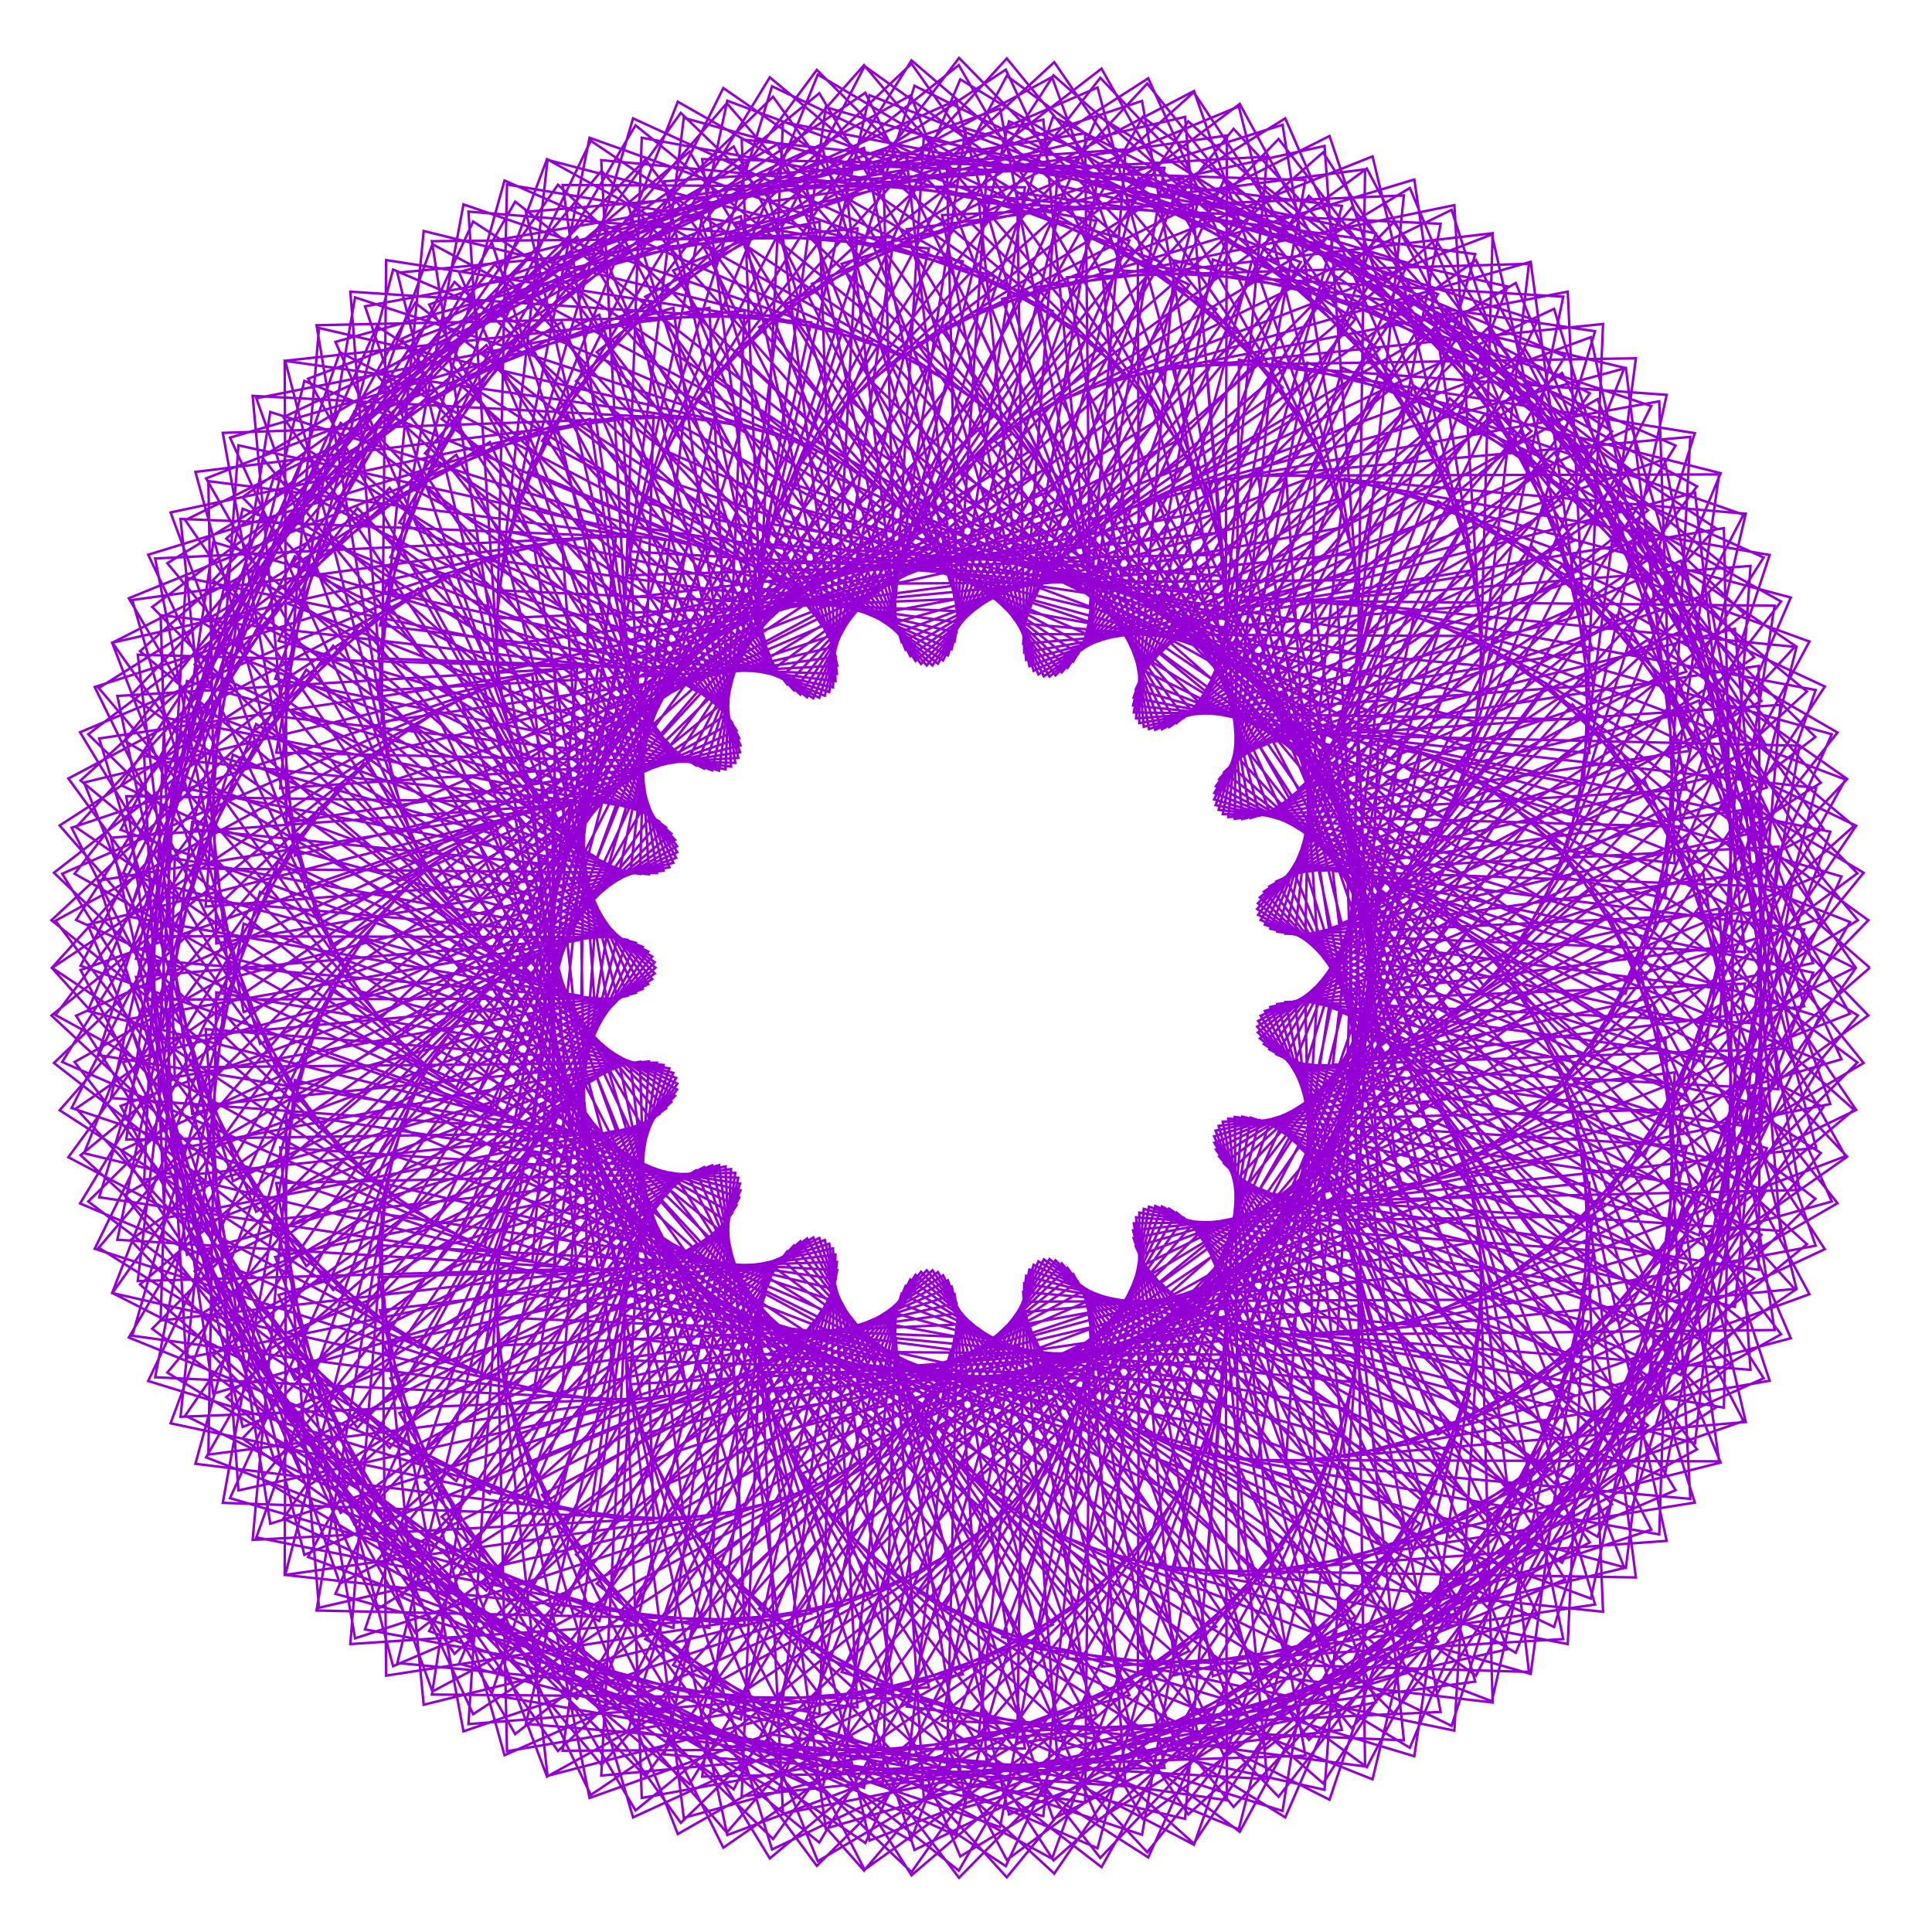 <?xml version="1.0" encoding="utf-8"  standalone="no"?>
<svg 
 width="777" height="777"
 viewBox="0 0 777 777"
 xmlns="http://www.w3.org/2000/svg"
 xmlns:xlink="http://www.w3.org/1999/xlink"
>

<title>Gnuplot</title>
<desc>Produced by GNUPLOT 5.2 patchlevel 7 </desc>

<g id="gnuplot_canvas">

<rect x="0" y="0" width="777" height="777" fill="none"/>
<defs>

	<circle id='gpDot' r='0.5' stroke-width='0.5' stroke='currentColor'/>
	<path id='gpPt0' stroke-width='0.222' stroke='currentColor' d='M-1,0 h2 M0,-1 v2'/>
	<path id='gpPt1' stroke-width='0.222' stroke='currentColor' d='M-1,-1 L1,1 M1,-1 L-1,1'/>
	<path id='gpPt2' stroke-width='0.222' stroke='currentColor' d='M-1,0 L1,0 M0,-1 L0,1 M-1,-1 L1,1 M-1,1 L1,-1'/>
	<rect id='gpPt3' stroke-width='0.222' stroke='currentColor' x='-1' y='-1' width='2' height='2'/>
	<rect id='gpPt4' stroke-width='0.222' stroke='currentColor' fill='currentColor' x='-1' y='-1' width='2' height='2'/>
	<circle id='gpPt5' stroke-width='0.222' stroke='currentColor' cx='0' cy='0' r='1'/>
	<use xlink:href='#gpPt5' id='gpPt6' fill='currentColor' stroke='none'/>
	<path id='gpPt7' stroke-width='0.222' stroke='currentColor' d='M0,-1.33 L-1.33,0.67 L1.33,0.67 z'/>
	<use xlink:href='#gpPt7' id='gpPt8' fill='currentColor' stroke='none'/>
	<use xlink:href='#gpPt7' id='gpPt9' stroke='currentColor' transform='rotate(180)'/>
	<use xlink:href='#gpPt9' id='gpPt10' fill='currentColor' stroke='none'/>
	<use xlink:href='#gpPt3' id='gpPt11' stroke='currentColor' transform='rotate(45)'/>
	<use xlink:href='#gpPt11' id='gpPt12' fill='currentColor' stroke='none'/>
	<path id='gpPt13' stroke-width='0.222' stroke='currentColor' d='M0,1.330 L1.265,0.411 L0.782,-1.067 L-0.782,-1.076 L-1.265,0.411 z'/>
	<use xlink:href='#gpPt13' id='gpPt14' fill='currentColor' stroke='none'/>
	<filter id='textbox' filterUnits='objectBoundingBox' x='0' y='0' height='1' width='1'>
	  <feFlood flood-color='white' flood-opacity='1' result='bgnd'/>
	  <feComposite in='SourceGraphic' in2='bgnd' operator='atop'/>
	</filter>
	<filter id='greybox' filterUnits='objectBoundingBox' x='0' y='0' height='1' width='1'>
	  <feFlood flood-color='lightgrey' flood-opacity='1' result='grey'/>
	  <feComposite in='SourceGraphic' in2='grey' operator='atop'/>
	</filter>
</defs>
<g fill="none" color="white" stroke="currentColor" stroke-width="1.00" stroke-linecap="butt" stroke-linejoin="miter">
</g>
<g fill="none" color="black" stroke="currentColor" stroke-width="1.00" stroke-linecap="butt" stroke-linejoin="miter">
</g>
<g fill="none" color="black" stroke="currentColor" stroke-width="1.00" stroke-linecap="butt" stroke-linejoin="miter">
</g>
	<g id="gnuplot_plot_1" ><title>real(z(t)),imag(z(t))</title>
<g fill="none" color="black" stroke="currentColor" stroke-width="1.00" stroke-linecap="butt" stroke-linejoin="miter">
	<path stroke='rgb(148,   0, 211)'  d='M752.0,389.2 L611.6,267.8 L513.3,424.0 L683.3,496.8 L730.4,316.9 L546.3,296.4 L554.4,480.7 L736.1,444.0
		L673.3,269.0 L510.5,356.5 L622.1,503.4 L751.4,370.1 L600.9,261.4 L516.8,425.7 L692.5,483.2 L723.7,299.9
		L538.5,295.7 L562.9,478.5 L740.6,426.0 L662.8,257.2 L508.3,358.6 L632.4,495.2 L749.5,351.0 L590.1,256.0
		L520.8,427.0 L700.9,468.9 L716.0,283.5 L531.2,295.6 L571.5,475.5 L744.0,407.7 L651.7,246.3 L506.7,360.9
		L642.5,486.1 L746.5,332.1 L579.3,251.5 L525.4,427.9 L708.5,453.8 L707.3,267.8 L524.3,296.0 L580.3,471.8
		L746.2,389.0 L640.1,236.4 L505.9,363.3 L652.1,476.0 L742.2,313.5 L568.7,247.8 L530.4,428.3 L715.2,438.0
		L697.7,252.9 L517.9,297.1 L589.2,467.2 L747.2,370.1 L628.2,227.4 L505.6,365.6 L661.2,465.1 L736.7,295.3
		L558.2,245.1 L536.0,428.2 L720.9,421.6 L687.2,238.8 L512.1,298.5 L598.1,461.7 L747.0,351.2 L615.9,219.5
		L506.0,367.9 L669.8,453.3 L730.2,277.5 L547.9,243.2 L541.9,427.5 L725.6,404.7 L676.0,225.5 L506.8,300.4
		L606.9,455.4 L745.6,332.2 L603.5,212.5 L507.0,370.0 L677.7,440.6 L722.5,260.2 L537.9,242.1 L548.2,426.2
		L729.2,387.3 L664.1,213.2 L502.2,302.6 L615.5,448.2 L742.9,313.3 L590.9,206.5 L508.7,371.9 L685.0,427.2
		L713.7,243.6 L528.3,241.7 L554.8,424.2 L731.7,369.6 L651.6,201.8 L498.3,305.1 L623.9,440.2 L739.0,294.6
		L578.3,201.6 L510.9,373.5 L691.4,413.1 L704.0,227.6 L519.2,242.0 L561.6,421.5 L733.1,351.5 L638.6,191.4
		L494.9,307.8 L632.0,431.3 L733.9,276.1 L565.7,197.6 L513.7,374.7 L697.0,398.3 L693.3,212.4 L510.5,243.0
		L568.6,418.0 L733.3,333.2 L625.1,182.0 L492.3,310.6 L639.8,421.5 L727.7,258.0 L553.2,194.5 L517.0,375.5
		L701.8,382.9 L681.7,198.1 L502.4,244.6 L575.6,413.8 L732.3,314.8 L611.3,173.7 L490.3,313.4 L647.0,411.0
		L720.2,240.3 L540.9,192.4 L520.8,375.8 L705.5,367.0 L669.4,184.6 L494.8,246.6 L582.7,408.8 L730.1,296.4
		L597.2,166.4 L489.0,316.2 L653.7,399.6 L711.7,223.2 L528.8,191.2 L525.0,375.7 L708.3,350.6 L656.3,172.1
		L487.9,249.2 L589.7,403.0 L726.7,278.1 L583.0,160.2 L488.4,318.9 L659.8,387.5 L702.1,206.6 L517.2,190.8
		L529.6,374.9 L710.0,333.8 L642.5,160.5 L481.6,252.1 L596.6,396.3 L722.1,259.8 L568.6,155.1 L488.3,321.5
		L665.1,374.7 L691.4,190.8 L505.9,191.3 L534.5,373.5 L710.6,316.7 L628.2,150.0 L476.0,255.3 L603.2,388.9
		L716.3,241.9 L554.2,151.0 L488.9,323.8 L669.7,361.2 L679.8,175.7 L495.1,192.4 L539.6,371.4 L710.0,299.4
		L613.4,140.5 L471.0,258.8 L609.5,380.6 L709.3,224.2 L539.9,147.9 L490.1,325.7 L673.5,347.2 L667.3,161.4
		L484.8,194.3 L544.9,368.7 L708.4,281.9 L598.2,132.1 L466.8,262.5 L615.5,371.6 L701.2,207.0 L525.8,145.9
		L491.8,327.4 L676.4,332.5 L653.9,148.0 L475.0,196.8 L550.3,365.2 L705.5,264.4 L582.6,124.9 L463.3,266.2
		L621.0,361.8 L692.0,190.3 L511.9,144.8 L494.0,328.6 L678.4,317.5 L639.8,135.6 L465.9,199.9 L555.7,361.0
		L701.5,246.9 L566.9,118.7 L460.4,269.9 L626.0,351.3 L681.6,174.2 L498.3,144.7 L496.6,329.3 L679.4,302.0
		L625.0,124.2 L457.5,203.5 L561.1,356.1 L696.4,229.6 L551.0,113.6 L458.3,273.6 L630.4,340.1 L670.3,158.8
		L485.0,145.4 L499.6,329.4 L679.3,286.2 L609.6,113.8 L449.7,207.5 L566.3,350.4 L690.0,212.4 L535.1,109.7
		L456.8,277.2 L634.1,328.3 L657.9,144.1 L472.3,147.1 L503.0,329.0 L678.2,270.1 L593.6,104.6 L442.6,211.9
		L571.4,343.9 L682.5,195.6 L519.2,106.9 L455.9,280.6 L637.0,315.9 L644.7,130.3 L460.0,149.5 L506.6,328.0
		L676.1,253.9 L577.3,96.4 L436.3,216.6 L576.2,336.7 L673.9,179.2 L503.4,105.1 L455.7,283.7 L639.2,302.9
		L630.5,117.3 L448.3,152.6 L510.5,326.4 L672.8,237.6 L560.5,89.4 L430.7,221.4 L580.6,328.8 L664.1,163.3
		L487.8,104.4 L456.0,286.5 L640.6,289.4 L615.6,105.3 L437.2,156.5 L514.5,324.0 L668.3,221.4 L543.6,83.5
		L425.8,226.4 L584.7,320.2 L653.3,147.9 L472.5,104.8 L456.9,288.9 L641.0,275.6 L600.0,94.3 L426.8,160.9
		L518.5,321.0 L662.8,205.2 L526.4,78.8 L421.7,231.5 L588.2,310.9 L641.5,133.2 L457.6,106.1 L458.2,290.8
		L640.5,261.4 L583.8,84.4 L417.1,165.9 L522.5,317.3 L656.1,189.2 L509.2,75.2 L418.3,236.5 L591.2,301.0
		L628.7,119.3 L443.2,108.3 L460.0,292.3 L639.0,246.9 L567.0,75.6 L408.2,171.4 L526.5,312.9 L648.3,173.5
		L492.0,72.9 L415.7,241.4 L593.5,290.4 L614.9,106.1 L429.2,111.5 L462.1,293.2 L636.5,232.2 L549.7,67.8
		L400.0,177.2 L530.3,307.7 L639.4,158.2 L474.8,71.6 L413.7,246.2 L595.1,279.4 L600.3,93.8 L415.8,115.5
		L464.6,293.5 L632.9,217.5 L532.1,61.3 L392.5,183.4 L533.8,301.9 L629.4,143.3 L457.9,71.5 L412.3,250.8
		L596.0,267.8 L584.9,82.5 L403.0,120.2 L467.3,293.3 L628.3,202.7 L514.2,55.9 L385.9,189.8 L537.1,295.4
		L618.4,129.0 L441.3,72.5 L411.6,255.0 L596.1,255.8 L568.8,72.2 L390.9,125.7 L470.2,292.4 L622.7,187.9
		L496.1,51.8 L380.1,196.3 L539.9,288.2 L606.3,115.2 L425.0,74.5 L411.5,258.9 L595.4,243.4 L552.0,62.9
		L379.6,131.8 L473.2,290.8 L615.9,173.4 L477.9,48.8 L375.0,202.9 L542.4,280.4 L593.3,102.2 L409.1,77.5
		L411.9,262.4 L593.7,230.8 L534.7,54.7 L369.0,138.4 L476.2,288.6 L608.1,159.0 L459.6,47.0 L370.7,209.6
		L544.3,272.0 L579.4,90.0 L393.7,81.5 L412.7,265.4 L591.1,217.9 L516.9,47.6 L359.2,145.6 L479.2,285.7
		L599.2,145.0 L441.5,46.5 L367.2,216.1 L545.6,263.0 L564.6,78.6 L378.9,86.5 L414.0,267.9 L587.5,204.9
		L498.6,41.8 L350.2,153.1 L482.0,282.2 L589.2,131.4 L423.5,47.0 L364.5,222.6 L546.3,253.6 L549.0,68.1
		L364.7,92.2 L415.7,269.8 L583.0,191.8 L480.1,37.1 L342.0,161.0 L484.7,277.9 L578.3,118.3 L405.8,48.8
		L362.4,228.8 L546.2,243.6 L532.7,58.7 L351.3,98.8 L417.6,271.2 L577.5,178.7 L461.4,33.6 L334.7,169.2
		L487.2,273.0 L566.3,105.8 L388.4,51.6 L361.0,234.7 L545.5,233.3 L515.8,50.2 L338.5,106.1 L419.8,272.0
		L570.9,165.8 L442.5,31.3 L328.3,177.5 L489.3,267.5 L553.4,93.9 L371.5,55.6 L360.3,240.3 L543.9,222.7
		L498.2,42.8 L326.6,114.1 L422.1,272.1 L563.3,153.0 L423.7,30.3 L322.7,185.9 L491.0,261.4 L539.7,82.8
		L355.0,60.5 L360.1,245.5 L541.5,211.8 L480.2,36.6 L315.5,122.6 L424.5,271.6 L554.7,140.5 L404.9,30.5
		L318.0,194.3 L492.2,254.7 L525.0,72.4 L339.2,66.5 L360.5,250.2 L538.2,200.7 L461.8,31.5 L305.3,131.6
		L427.0,270.4 L545.1,128.3 L386.2,31.9 L314.0,202.7 L492.9,247.5 L509.6,63.0 L324.0,73.4 L361.3,254.5
		L534.0,189.5 L443.0,27.6 L295.9,141.0 L429.3,268.6 L534.6,116.6 L367.8,34.5 L310.9,210.9 L493.0,239.8
		L493.4,54.5 L309.4,81.1 L362.6,258.2 L528.9,178.2 L424.0,25.0 L287.5,150.8 L431.6,266.1 L523.1,105.4
		L349.7,38.3 L308.6,218.9 L492.5,231.7 L476.6,47.0 L295.7,89.6 L364.2,261.3 L522.8,167.0 L404.9,23.5
		L279.9,160.8 L433.6,262.9 L510.6,94.8 L332.1,43.1 L306.9,226.7 L491.3,223.1 L459.3,40.6 L282.8,98.9
		L366.1,263.9 L515.8,155.9 L385.7,23.3 L273.3,171.0 L435.4,259.2 L497.3,84.9 L314.9,49.1 L306.0,234.1
		L489.3,214.3 L441.4,35.2 L270.7,108.8 L368.2,265.8 L507.8,145.0 L366.6,24.3 L267.6,181.3 L436.8,254.9
		L483.2,75.8 L298.3,56.1 L305.7,241.1 L486.6,205.3 L423.1,31.0 L259.5,119.3 L370.4,267.0 L498.9,134.5
		L347.7,26.6 L262.8,191.6 L437.8,250.0 L468.3,67.5 L282.4,64.0 L306.0,247.7 L483.0,196.0 L404.5,28.0
		L249.3,130.2 L372.7,267.6 L489.1,124.3 L328.9,30.0 L258.9,201.9 L438.3,244.6 L452.7,60.1 L267.2,72.9
		L306.8,253.7 L478.6,186.7 L385.6,26.2 L240.0,141.6 L375.0,267.6 L478.3,114.5 L310.5,34.7 L255.8,211.9
		L438.3,238.7 L436.4,53.6 L252.7,82.7 L308.1,259.2 L473.4,177.3 L366.6,25.6 L231.7,153.3 L377.2,266.9
		L466.7,105.3 L292.5,40.5 L253.6,221.8 L437.7,232.4 L419.6,48.1 L239.2,93.2 L309.8,264.2 L467.2,168.0
		L347.5,26.2 L224.3,165.2 L379.3,265.6 L454.2,96.7 L275.0,47.4 L252.2,231.4 L436.5,225.7 L402.2,43.7
		L226.5,104.4 L311.8,268.5 L460.2,158.9 L328.5,28.1 L218.0,177.3 L381.2,263.6 L440.9,88.8 L258.1,55.4
		L251.5,240.6 L434.6,218.8 L384.4,40.4 L214.7,116.3 L314.1,272.2 L452.3,149.9 L309.6,31.1 L212.6,189.5
		L382.7,261.1 L426.9,81.6 L241.8,64.4 L251.5,249.5 L432.0,211.5 L366.3,38.3 L203.9,128.7 L316.6,275.2
		L443.5,141.2 L290.9,35.4 L208.2,201.7 L383.9,258.0 L412.2,75.3 L226.3,74.4 L252.2,257.8 L428.6,204.2
		L348.0,37.3 L194.1,141.6 L319.3,277.6 L433.9,133.0 L272.6,40.9 L204.7,213.8 L384.7,254.4 L396.8,69.9
		L211.5,85.2 L253.4,265.7 L424.4,196.7 L329.5,37.5 L185.3,154.9 L321.9,279.3 L423.4,125.1 L254.6,47.6
		L202.2,225.7 L385.1,250.3 L380.8,65.4 L197.6,96.9 L255.2,273.0 L419.5,189.1 L310.9,38.9 L177.6,168.5
		L324.6,280.4 L412.1,117.8 L237.1,55.4 L200.6,237.4 L384.8,245.8 L364.4,61.9 L184.6,109.4 L257.4,279.6
		L413.7,181.7 L292.3,41.5 L170.9,182.3 L327.1,280.8 L400.0,111.1 L220.2,64.3 L199.8,248.7 L384.0,240.9
		L347.5,59.5 L172.6,122.5 L260.1,285.7 L407.1,174.3 L273.8,45.4 L165.2,196.2 L329.5,280.6 L387.2,105.1
		L203.9,74.2 L199.8,259.7 L382.6,235.7 L330.3,58.1 L161.5,136.3 L263.0,291.1 L399.7,167.2 L255.6,50.4
		L160.6,210.2 L331.7,279.8 L373.6,99.9 L188.4,85.1 L200.5,270.2 L380.5,230.2 L312.8,57.9 L151.5,150.5
		L266.2,295.8 L391.4,160.4 L237.6,56.6 L157.0,224.1 L333.5,278.3 L359.5,95.4 L173.7,97.0 L202.0,280.3
		L377.8,224.5 L295.1,58.9 L142.6,165.3 L269.6,299.8 L382.4,153.9 L220.0,64.0 L154.4,237.9 L335.0,276.4
		L344.8,91.9 L159.8,109.7 L204.1,289.8 L374.3,218.8 L277.3,61.0 L134.8,180.3 L273.0,303.2 L372.6,147.8
		L202.9,72.6 L152.8,251.5 L336.0,273.9 L329.6,89.2 L146.8,123.2 L206.7,298.7 L370.0,212.9 L259.6,64.2
		L128.0,195.6 L276.5,305.8 L362.0,142.3 L186.4,82.2 L152.2,264.8 L336.6,271.0 L313.9,87.6 L134.9,137.5
		L209.9,306.9 L365.0,207.2 L241.9,68.7 L122.4,211.1 L279.9,307.8 L350.7,137.4 L170.4,92.9 L152.4,277.7
		L336.7,267.7 L297.9,87.0 L123.9,152.3 L213.5,314.5 L359.2,201.5 L224.4,74.3 L117.8,226.7 L283.2,309.1
		L338.8,133.1 L155.3,104.6 L153.5,290.3 L336.1,264.1 L281.6,87.4 L114.0,167.8 L217.5,321.4 L352.7,196.0
		L207.2,81.1 L114.4,242.2 L286.4,309.8 L326.2,129.6 L140.9,117.3 L155.4,302.3 L335.0,260.2 L265.2,88.9
		L105.2,183.7 L221.8,327.6 L345.4,190.8 L190.3,89.1 L112.0,257.7 L289.2,309.9 L313.0,126.8 L127.3,130.8
		L158.0,313.9 L333.2,256.0 L248.6,91.5 L97.5,200.0 L226.2,333.1 L337.3,185.9 L173.9,98.2 L110.7,273.0
		L291.8,309.4 L299.4,124.9 L114.7,145.1 L161.3,324.8 L330.7,251.8 L232.0,95.3 L91.0,216.6 L230.9,337.8
		L328.6,181.4 L158.1,108.4 L110.4,288.0 L294.0,308.3 L285.3,123.8 L103.1,160.2 L165.3,335.0 L327.6,247.4
		L215.4,100.2 L85.6,233.4 L235.6,341.8 L319.1,177.4 L142.8,119.6 L111.1,302.7 L295.7,306.8 L270.8,123.8
		L92.5,176.0 L169.7,344.6 L323.7,243.1 L199.0,106.3 L81.3,250.3 L240.2,345.1 L309.0,174.0 L128.3,131.9
		L112.7,317.0 L296.9,304.8 L256.0,124.7 L82.9,192.4 L174.7,353.5 L319.1,238.8 L182.8,113.4 L78.3,267.2
		L244.8,347.7 L298.2,171.1 L114.5,145.1 L115.2,330.9 L297.6,302.5 L241.0,126.6 L74.5,209.2 L180.1,361.7
		L313.8,234.7 L167.0,121.8 L76.3,284.1 L249.3,349.6 L286.9,169.0 L101.6,159.2 L118.6,344.1 L297.8,299.8
		L225.9,129.6 L67.3,226.5 L185.7,369.0 L307.8,230.8 L151.6,131.2 L75.5,300.8 L253.5,350.9 L275.1,167.6
		L89.6,174.1 L122.7,356.8 L297.3,296.9 L210.7,133.6 L61.2,244.1 L191.7,375.7 L301.0,227.1 L136.7,141.6
		L75.7,317.3 L257.4,351.5 L262.8,167.1 L78.6,189.8 L127.6,368.9 L296.2,293.8 L195.6,138.8 L56.3,261.9
		L197.8,381.5 L293.6,223.9 L122.4,153.2 L77.1,333.5 L261.0,351.6 L250.2,167.3 L68.6,206.1 L133.1,380.2
		L294.4,290.6 L180.5,145.0 L52.5,279.8 L204.0,386.5 L285.6,221.1 L108.7,165.7 L79.4,349.3 L264.2,351.1
		L237.2,168.5 L59.6,223.1 L139.2,390.8 L292.0,287.4 L165.7,152.3 L50.0,297.9 L210.2,390.8 L276.9,218.9
		L95.9,179.1 L82.7,364.6 L266.9,350.2 L223.9,170.6 L51.8,240.6 L145.8,400.7 L288.8,284.2 L151.1,160.7
		L48.7,315.8 L216.4,394.3 L267.7,217.2 L83.8,193.5 L87.0,379.4 L269.2,348.8 L210.5,173.7 L45.2,258.5
		L152.8,409.7 L285.0,281.1 L137.0,170.1 L48.5,333.7 L222.4,397.1 L257.9,216.1 L72.6,208.7 L92.1,393.5
		L270.8,347.0 L197.0,177.8 L39.7,276.7 L160.1,417.9 L280.5,278.2 L123.3,180.6 L49.5,351.3 L228.2,399.2
		L247.7,215.8 L62.4,224.6 L98.0,407.0 L271.9,345.0 L183.5,182.9 L35.5,295.3 L167.8,425.3 L275.4,275.5
		L110.1,192.1 L51.5,368.6 L233.8,400.6 L237.0,216.2 L53.2,241.3 L104.6,419.8 L272.4,342.7 L170.0,189.0
		L32.4,313.9 L175.6,431.8 L269.6,273.1 L97.6,204.6 L54.7,385.6 L239.0,401.4 L226.0,217.4 L45.1,258.5
		L111.9,431.9 L272.3,340.3 L156.7,196.2 L30.6,332.7 L183.5,437.5 L263.2,271.2 L85.8,218.0 L58.9,402.0
		L243.9,401.6 L214.7,219.4 L38.1,276.3 L119.8,443.1 L271.5,337.8 L143.7,204.3 L30.0,351.4 L191.5,442.4
		L256.2,269.7 L74.8,232.3 L64.2,418.0 L248.3,401.3 L203.2,222.4 L32.2,294.5 L128.3,453.5 L270.0,335.3
		L130.9,213.5 L30.6,370.0 L199.4,446.5 L248.7,268.7 L64.6,247.4 L70.3,433.3 L252.3,400.5 L191.6,226.2
		L27.5,313.1 L137.1,463.0 L267.9,332.8 L118.6,223.7 L32.4,388.4 L207.2,449.7 L240.6,268.4 L55.4,263.3
		L77.3,447.9 L255.7,399.3 L179.9,231.0 L24.0,332.0 L146.3,471.6 L265.1,330.4 L106.8,234.9 L35.3,406.6
		L214.8,452.2 L232.1,268.6 L47.2,279.9 L85.2,461.8 L258.5,397.7 L168.2,236.7 L21.7,351.0 L155.8,479.4
		L261.7,328.3 L95.6,247.0 L39.4,424.3 L222.2,454.0 L223.3,269.6 L39.9,297.0 L93.7,475.0 L260.7,395.8
		L156.6,243.4 L20.7,370.1 L165.5,486.2 L257.7,326.4 L85.0,260.1 L44.6,441.6 L229.2,455.1 L214.1,271.3
		L33.8,314.7 L103.0,487.3 L262.3,393.8 L145.1,251.1 L20.9,389.2 L175.3,492.1 L253.1,324.9 L75.2,273.9
		L50.8,458.3 L235.9,455.6 L204.6,273.8 L28.8,332.9 L112.8,498.7 L263.3,391.5 L134.0,259.7 L22.3,408.2
		L185.1,497.2 L247.8,323.7 L66.2,288.6 L58.0,474.4 L242.1,455.4 L194.9,277.1 L25.0,351.4 L123.2,509.2
		L263.6,389.2 L123.2,269.3 L25.0,427.1 L194.9,501.4 L242.1,323.1 L58.0,304.1 L66.2,489.9 L247.8,454.8
		L185.1,281.3 L22.3,370.3 L134.0,518.8 L263.3,387.0 L112.8,279.8 L28.8,445.6 L204.6,504.7 L235.9,322.9
		L50.8,320.2 L75.2,504.6 L253.1,453.6 L175.3,286.4 L20.9,389.3 L145.1,527.4 L262.3,384.7 L103.0,291.2
		L33.8,463.8 L214.1,507.2 L229.2,323.4 L44.6,336.9 L85.0,518.4 L257.7,452.1 L165.5,292.3 L20.7,408.4
		L156.6,535.1 L260.7,382.7 L93.7,303.5 L39.9,481.5 L223.3,508.9 L222.2,324.5 L39.4,354.2 L95.6,531.5
		L261.7,450.2 L155.8,299.1 L21.7,427.5 L168.2,541.8 L258.5,380.8 L85.2,316.7 L47.2,498.6 L232.1,509.9
		L214.8,326.3 L35.3,371.9 L106.8,543.6 L265.1,448.1 L146.3,306.9 L24.0,446.5 L179.9,547.5 L255.7,379.2
		L77.3,330.6 L55.4,515.2 L240.6,510.1 L207.2,328.8 L32.4,390.1 L118.6,554.8 L267.9,445.7 L137.1,315.5
		L27.5,465.4 L191.6,552.3 L252.3,378.0 L70.3,345.2 L64.6,531.1 L248.7,509.8 L199.4,332.0 L30.6,408.5
		L130.9,565.0 L270.0,443.2 L128.3,325.0 L32.2,484.0 L203.2,556.1 L248.3,377.2 L64.2,360.5 L74.8,546.2
		L256.2,508.8 L191.5,336.1 L30.0,427.1 L143.7,574.2 L271.5,440.7 L119.8,335.4 L38.1,502.2 L214.7,559.1
		L243.9,376.9 L58.9,376.5 L85.8,560.5 L263.2,507.3 L183.5,341.0 L30.6,445.8 L156.7,582.3 L272.3,438.2
		L111.9,346.6 L45.1,520.0 L226.0,561.1 L239.0,377.1 L54.7,392.9 L97.6,573.9 L269.6,505.4 L175.6,346.7
		L32.4,464.6 L170.0,589.5 L272.4,435.8 L104.6,358.7 L53.2,537.2 L237.0,562.3 L233.8,377.9 L51.5,409.9
		L110.1,586.4 L275.4,503.0 L167.8,353.2 L35.5,483.2 L183.5,595.6 L271.9,433.5 L98.0,371.5 L62.4,553.9
		L247.7,562.7 L228.2,379.3 L49.5,427.2 L123.3,597.9 L280.5,500.3 L160.1,360.6 L39.7,501.8 L197.0,600.7
		L270.8,431.5 L92.1,385.0 L72.6,569.8 L257.9,562.4 L222.4,381.4 L48.5,444.8 L137.0,608.4 L285.0,497.4
		L152.8,368.8 L45.2,520.0 L210.5,604.8 L269.2,429.7 L87.0,399.1 L83.8,585.0 L267.7,561.3 L216.4,384.2
		L48.7,462.7 L151.1,617.8 L288.8,494.3 L145.8,377.8 L51.8,537.9 L223.9,607.9 L266.9,428.3 L82.7,413.9
		L95.9,599.4 L276.9,559.6 L210.2,387.7 L50.0,480.6 L165.7,626.2 L292.0,491.1 L139.2,387.7 L59.6,555.4
		L237.2,610.0 L264.2,427.4 L79.4,429.2 L108.7,612.8 L285.6,557.4 L204.0,392.0 L52.5,498.7 L180.5,633.5
		L294.4,487.9 L133.1,398.3 L68.6,572.4 L250.2,611.2 L261.0,426.9 L77.1,445.0 L122.4,625.3 L293.6,554.6
		L197.8,397.0 L56.3,516.6 L195.6,639.7 L296.2,484.7 L127.6,409.6 L78.6,588.7 L262.8,611.4 L257.4,427.0
		L75.7,461.2 L136.7,636.9 L301.0,551.4 L191.7,402.8 L61.2,534.4 L210.7,644.9 L297.3,481.6 L122.7,421.7
		L89.6,604.4 L275.1,610.9 L253.5,427.6 L75.5,477.7 L151.6,647.3 L307.8,547.7 L185.7,409.5 L67.3,552.0
		L225.9,648.9 L297.8,478.7 L118.6,434.4 L101.6,619.3 L286.9,609.5 L249.3,428.9 L76.3,494.4 L167.0,656.7
		L313.8,543.8 L180.1,416.8 L74.5,569.3 L241.0,651.9 L297.6,476.0 L115.2,447.6 L114.5,633.4 L298.2,607.4
		L244.8,430.8 L78.3,511.3 L182.8,665.1 L319.1,539.7 L174.7,425.0 L82.9,586.1 L256.0,653.8 L296.9,473.7
		L112.7,461.5 L128.3,646.6 L309.0,604.5 L240.2,433.4 L81.3,528.2 L199.0,672.2 L323.7,535.4 L169.7,433.9
		L92.5,602.5 L270.8,654.7 L295.7,471.7 L111.1,475.8 L142.8,658.9 L319.1,601.1 L235.6,436.7 L85.6,545.1
		L215.4,678.3 L327.6,531.1 L165.3,443.5 L103.1,618.3 L285.3,654.7 L294.0,470.2 L110.4,490.5 L158.1,670.1
		L328.6,597.1 L230.9,440.7 L91.0,561.9 L232.0,683.2 L330.7,526.7 L161.3,453.7 L114.7,633.4 L299.4,653.6
		L291.8,469.1 L110.7,505.5 L173.9,680.3 L337.3,592.6 L226.2,445.4 L97.5,578.5 L248.6,687.0 L333.2,522.5
		L158.0,464.6 L127.3,647.7 L313.0,651.7 L289.2,468.6 L112.0,520.8 L190.3,689.4 L345.4,587.7 L221.8,450.9
		L105.2,594.8 L265.2,689.6 L335.0,518.3 L155.4,476.2 L140.9,661.2 L326.2,648.9 L286.4,468.7 L114.4,536.3
		L207.2,697.4 L352.7,582.5 L217.5,457.1 L114.0,610.7 L281.6,691.1 L336.1,514.4 L153.5,488.2 L155.3,673.9
		L338.8,645.4 L283.2,469.4 L117.8,551.8 L224.4,704.2 L359.2,577.0 L213.5,464.0 L123.9,626.2 L297.9,691.5
		L336.7,510.8 L152.4,500.8 L170.4,685.6 L350.7,641.1 L279.9,470.7 L122.4,567.4 L241.9,709.8 L365.0,571.3
		L209.9,471.6 L134.9,641.0 L313.9,690.9 L336.6,507.5 L152.2,513.7 L186.4,696.3 L362.0,636.2 L276.5,472.7
		L128.0,582.9 L259.6,714.3 L370.0,565.6 L206.7,479.8 L146.8,655.3 L329.6,689.3 L336.0,504.6 L152.8,527.0
		L202.9,705.9 L372.6,630.7 L273.0,475.3 L134.8,598.2 L277.3,717.5 L374.3,559.7 L204.1,488.7 L159.8,668.8
		L344.8,686.6 L335.0,502.1 L154.4,540.6 L220.0,714.5 L382.4,624.6 L269.6,478.7 L142.6,613.2 L295.1,719.6
		L377.8,554.0 L202.0,498.2 L173.7,681.5 L359.5,683.1 L333.5,500.2 L157.0,554.4 L237.6,721.9 L391.4,618.1
		L266.2,482.7 L151.5,628.0 L312.8,720.6 L380.5,548.3 L200.5,508.3 L188.4,693.4 L373.6,678.6 L331.7,498.7
		L160.6,568.3 L255.6,728.1 L399.7,611.3 L263.0,487.4 L161.5,642.2 L330.3,720.4 L382.6,542.8 L199.8,518.8
		L203.9,704.3 L387.2,673.4 L329.5,497.9 L165.2,582.3 L273.8,733.1 L407.1,604.2 L260.1,492.8 L172.6,656.0
		L347.5,719.0 L384.0,537.6 L199.8,529.8 L220.2,714.2 L400.0,667.4 L327.1,497.7 L170.9,596.2 L292.3,737.0
		L413.7,596.8 L257.4,498.9 L184.6,669.1 L364.4,716.6 L384.8,532.7 L200.6,541.1 L237.1,723.1 L412.1,660.7
		L324.6,498.1 L177.6,610.0 L310.9,739.6 L419.5,589.4 L255.2,505.5 L197.6,681.6 L380.8,713.1 L385.1,528.2
		L202.2,552.8 L254.6,730.9 L423.4,653.4 L321.9,499.2 L185.3,623.6 L329.5,741.0 L424.4,581.8 L253.4,512.8
		L211.5,693.3 L396.8,708.6 L384.7,524.1 L204.7,564.7 L272.6,737.6 L433.9,645.5 L319.3,500.9 L194.1,636.9
		L348.0,741.2 L428.6,574.3 L252.2,520.7 L226.3,704.1 L412.2,703.2 L383.9,520.5 L208.2,576.8 L290.9,743.1
		L443.5,637.3 L316.6,503.3 L203.9,649.8 L366.3,740.2 L432.0,567.0 L251.5,529.0 L241.8,714.1 L426.9,696.9
		L382.7,517.4 L212.6,589.0 L309.6,747.4 L452.3,628.6 L314.1,506.3 L214.7,662.2 L384.4,738.1 L434.6,559.7
		L251.5,537.9 L258.1,723.1 L440.9,689.7 L381.2,514.9 L218.0,601.2 L328.5,750.4 L460.2,619.6 L311.8,510.0
		L226.5,674.1 L402.2,734.8 L436.5,552.8 L252.2,547.1 L275.0,731.1 L454.2,681.8 L379.3,512.9 L224.3,613.3
		L347.5,752.3 L467.2,610.5 L309.8,514.3 L239.2,685.3 L419.6,730.4 L437.7,546.1 L253.6,556.7 L292.5,738.0
		L466.7,673.2 L377.2,511.6 L231.7,625.2 L366.6,752.9 L473.4,601.2 L308.1,519.3 L252.7,695.8 L436.4,724.9
		L438.3,539.8 L255.8,566.6 L310.5,743.8 L478.3,664.0 L375.0,510.9 L240.0,636.9 L385.6,752.3 L478.6,591.8
		L306.8,524.8 L267.2,705.6 L452.7,718.4 L438.3,533.9 L258.9,576.6 L328.9,748.5 L489.1,654.2 L372.7,510.9
		L249.3,648.3 L404.5,750.5 L483.0,582.5 L306.0,530.8 L282.4,714.5 L468.3,711.0 L437.8,528.5 L262.8,586.9
		L347.7,751.9 L498.9,644.0 L370.4,511.5 L259.5,659.2 L423.1,747.5 L486.6,573.2 L305.7,537.4 L298.3,722.4
		L483.2,702.7 L436.8,523.6 L267.6,597.2 L366.6,754.2 L507.8,633.5 L368.2,512.7 L270.7,669.7 L441.4,743.3
		L489.3,564.2 L306.0,544.4 L314.9,729.4 L497.3,693.6 L435.4,519.3 L273.3,607.5 L385.7,755.2 L515.8,622.6
		L366.1,514.6 L282.8,679.6 L459.3,737.9 L491.3,555.4 L306.9,551.8 L332.1,735.4 L510.6,683.7 L433.6,515.6
		L279.9,617.7 L404.9,755.0 L522.8,611.5 L364.2,517.2 L295.7,688.9 L476.6,731.5 L492.5,546.8 L308.6,559.6
		L349.7,740.2 L523.1,673.1 L431.6,512.4 L287.5,627.7 L424.0,753.5 L528.9,600.3 L362.6,520.3 L309.4,697.4
		L493.4,724.0 L493.0,538.7 L310.9,567.6 L367.8,744.0 L534.6,661.9 L429.3,509.9 L295.9,637.5 L443.0,750.9
		L534.0,589.0 L361.3,524.0 L324.0,705.1 L509.6,715.5 L492.9,531.0 L314.0,575.8 L386.2,746.6 L545.1,650.2
		L427.0,508.1 L305.3,646.9 L461.8,747.0 L538.2,577.8 L360.5,528.3 L339.2,712.0 L525.0,706.1 L492.2,523.8
		L318.0,584.2 L404.9,748.0 L554.7,638.0 L424.5,506.9 L315.5,655.9 L480.2,741.9 L541.5,566.7 L360.1,533.0
		L355.0,718.0 L539.7,695.7 L491.0,517.1 L322.7,592.6 L423.7,748.2 L563.3,625.5 L422.1,506.4 L326.6,664.4
		L498.2,735.7 L543.9,555.8 L360.3,538.2 L371.5,722.9 L553.4,684.6 L489.3,511.0 L328.3,601.0 L442.5,747.2
		L570.9,612.7 L419.8,506.5 L338.5,672.4 L515.8,728.3 L545.5,545.2 L361.0,543.8 L388.4,726.9 L566.3,672.7
		L487.2,505.5 L334.7,609.3 L461.4,744.9 L577.5,599.8 L417.6,507.3 L351.3,679.7 L532.7,719.8 L546.2,534.9
		L362.4,549.7 L405.8,729.7 L578.3,660.2 L484.7,500.6 L342.0,617.5 L480.1,741.4 L583.0,586.7 L415.7,508.7
		L364.7,686.3 L549.0,710.4 L546.3,524.9 L364.5,555.9 L423.5,731.5 L589.2,647.1 L482.0,496.3 L350.2,625.4
		L498.6,736.7 L587.5,573.6 L414.0,510.6 L378.9,692.0 L564.6,699.9 L545.6,515.5 L367.2,562.4 L441.5,732.0
		L599.2,633.5 L479.2,492.8 L359.2,632.9 L516.9,730.9 L591.1,560.6 L412.7,513.1 L393.7,697.0 L579.4,688.5
		L544.3,506.5 L370.7,568.9 L459.6,731.5 L608.1,619.5 L476.2,489.9 L369.0,640.1 L534.7,723.8 L593.7,547.7
		L411.9,516.1 L409.1,701.0 L593.3,676.3 L542.4,498.1 L375.0,575.6 L477.9,729.7 L615.9,605.1 L473.2,487.7
		L379.6,646.7 L552.0,715.6 L595.4,535.1 L411.5,519.6 L425.0,704.0 L606.3,663.3 L539.9,490.3 L380.1,582.2
		L496.1,726.7 L622.7,590.6 L470.2,486.1 L390.9,652.8 L568.8,706.3 L596.1,522.7 L411.6,523.5 L441.3,706.0
		L618.4,649.5 L537.1,483.1 L385.9,588.7 L514.2,722.6 L628.3,575.8 L467.3,485.2 L403.0,658.3 L584.9,696.0
		L596.0,510.7 L412.3,527.7 L457.9,707.0 L629.4,635.2 L533.8,476.6 L392.5,595.1 L532.1,717.2 L632.9,561.0
		L464.6,485.0 L415.8,663.0 L600.3,684.7 L595.1,499.1 L413.7,532.3 L474.8,706.9 L639.4,620.3 L530.3,470.8
		L400.0,601.3 L549.7,710.7 L636.5,546.3 L462.1,485.3 L429.2,667.0 L614.9,672.4 L593.5,488.1 L415.7,537.1
		L492.0,705.6 L648.3,605.0 L526.5,465.6 L408.2,607.1 L567.0,702.9 L639.0,531.6 L460.0,486.2 L443.2,670.2
		L628.7,659.2 L591.2,477.5 L418.3,542.0 L509.2,703.3 L656.1,589.3 L522.5,461.2 L417.1,612.6 L583.8,694.1
		L640.5,517.1 L458.2,487.7 L457.6,672.4 L641.5,645.3 L588.2,467.6 L421.7,547.0 L526.4,699.7 L662.8,573.3
		L518.5,457.5 L426.8,617.6 L600.0,684.2 L641.0,502.9 L456.9,489.6 L472.5,673.7 L653.3,630.6 L584.7,458.3
		L425.8,552.1 L543.6,695.0 L668.3,557.1 L514.5,454.5 L437.2,622.0 L615.6,673.2 L640.6,489.1 L456.0,492.0
		L487.8,674.1 L664.1,615.2 L580.6,449.7 L430.7,557.1 L560.5,689.1 L672.8,540.9 L510.5,452.1 L448.3,625.9
		L630.5,661.2 L639.2,475.6 L455.7,494.8 L503.4,673.4 L673.9,599.3 L576.2,441.8 L436.3,561.9 L577.3,682.1
		L676.1,524.6 L506.6,450.5 L460.0,629.0 L644.7,648.2 L637.0,462.6 L455.9,497.9 L519.2,671.6 L682.5,582.9
		L571.4,434.6 L442.6,566.6 L593.6,673.9 L678.2,508.4 L503.0,449.5 L472.3,631.4 L657.9,634.4 L634.1,450.2
		L456.8,501.3 L535.1,668.8 L690.0,566.1 L566.3,428.1 L449.7,571.0 L609.6,664.7 L679.3,492.3 L499.6,449.1
		L485.0,633.1 L670.3,619.7 L630.4,438.4 L458.3,504.9 L551.0,664.9 L696.4,548.9 L561.1,422.4 L457.5,575.0
		L625.0,654.3 L679.4,476.5 L496.6,449.2 L498.3,633.8 L681.6,604.3 L626.0,427.2 L460.4,508.6 L566.9,659.8
		L701.5,531.6 L555.7,417.5 L465.9,578.6 L639.8,642.9 L678.4,461.0 L494.0,449.9 L511.9,633.7 L692.0,588.2
		L621.0,416.7 L463.3,512.3 L582.6,653.6 L705.5,514.1 L550.3,413.3 L475.0,581.7 L653.9,630.5 L676.4,446.0
		L491.8,451.1 L525.8,632.6 L701.2,571.5 L615.5,406.9 L466.8,516.0 L598.2,646.4 L708.4,496.6 L544.9,409.8
		L484.8,584.2 L667.3,617.1 L673.5,431.3 L490.1,452.8 L539.9,630.6 L709.3,554.3 L609.5,397.9 L471.0,519.7
		L613.4,638.0 L710.0,479.1 L539.6,407.1 L495.1,586.1 L679.8,602.8 L669.7,417.3 L488.9,454.7 L554.2,627.5
		L716.3,536.6 L603.2,389.6 L476.0,523.2 L628.2,628.5 L710.6,461.8 L534.5,405.0 L505.9,587.2 L691.4,587.7
		L665.1,403.8 L488.3,457.0 L568.6,623.4 L722.1,518.7 L596.6,382.2 L481.6,526.4 L642.5,618.0 L710.0,444.7
		L529.6,403.6 L517.2,587.7 L702.1,571.9 L659.8,391.0 L488.4,459.6 L583.0,618.3 L726.7,500.4 L589.7,375.5
		L487.9,529.3 L656.3,606.4 L708.3,427.9 L525.0,402.8 L528.8,587.3 L711.7,555.3 L653.7,378.9 L489.0,462.3
		L597.2,612.1 L730.1,482.1 L582.7,369.7 L494.8,531.9 L669.4,593.9 L705.5,411.5 L520.8,402.7 L540.9,586.1
		L720.2,538.2 L647.0,367.5 L490.3,465.1 L611.3,604.8 L732.3,463.7 L575.6,364.7 L502.4,533.9 L681.7,580.4
		L701.8,395.6 L517.0,403.0 L553.2,584.0 L727.7,520.5 L639.8,357.0 L492.3,467.9 L625.1,596.5 L733.3,445.3
		L568.6,360.5 L510.5,535.5 L693.3,566.1 L697.0,380.2 L513.7,403.8 L565.7,580.9 L733.9,502.4 L632.0,347.2
		L494.9,470.7 L638.6,587.1 L733.1,427.0 L561.6,357.0 L519.2,536.5 L704.0,550.9 L691.4,365.4 L510.9,405.0
		L578.3,576.9 L739.0,483.9 L623.9,338.3 L498.3,473.4 L651.6,576.7 L731.7,408.9 L554.8,354.3 L528.3,536.8
		L713.7,534.9 L685.0,351.3 L508.7,406.6 L590.9,572.0 L742.9,465.2 L615.5,330.3 L502.2,475.9 L664.1,565.3
		L729.2,391.2 L548.2,352.3 L537.9,536.4 L722.5,518.3 L677.7,337.9 L507.0,408.5 L603.5,566.0 L745.6,446.3
		L606.9,323.1 L506.8,478.1 L676.0,553.0 L725.6,373.8 L541.9,351.0 L547.9,535.3 L730.2,501.0 L669.8,325.2
		L506.0,410.6 L615.9,559.0 L747.0,427.3 L598.1,316.8 L512.1,480.0 L687.2,539.7 L720.9,356.9 L536.0,350.3
		L558.2,533.4 L736.7,483.2 L661.2,313.4 L505.6,412.9 L628.2,551.1 L747.2,408.4 L589.2,311.3 L517.9,481.4
		L697.7,525.6 L715.2,340.5 L530.4,350.2 L568.7,530.7 L742.2,465.0 L652.1,302.5 L505.9,415.2 L640.1,542.1
		L746.2,389.5 L580.3,306.7 L524.3,482.5 L707.3,510.7 L708.5,324.7 L525.4,350.6 L579.3,527.0 L746.5,446.4
		L642.5,292.4 L506.7,417.6 L651.7,532.2 L744.0,370.8 L571.5,303.0 L531.2,482.9 L716.0,495.0 L700.9,309.6
		L520.8,351.5 L590.1,522.5 L749.5,427.5 L632.4,283.3 L508.3,419.9 L662.8,521.3 L740.6,352.5 L562.9,300.0
		L538.5,482.8 L723.7,478.6 L692.5,295.3 L516.8,352.8 L600.9,517.1 L751.4,408.4 L622.1,275.1 L510.5,422.0
		L673.3,509.5 L736.1,334.5 L554.4,297.8 L546.3,482.1 L730.4,461.6 L683.3,281.7 L513.3,354.5 L611.6,510.7
		L752.0,389.2  '/></g>
	</g>
<g fill="none" color="white" stroke="rgb(148,   0, 211)" stroke-width="2.00" stroke-linecap="butt" stroke-linejoin="miter">
</g>
<g fill="none" color="black" stroke="currentColor" stroke-width="2.00" stroke-linecap="butt" stroke-linejoin="miter">
</g>
<g fill="none" color="black" stroke="black" stroke-width="1.00" stroke-linecap="butt" stroke-linejoin="miter">
</g>
<g fill="none" color="black" stroke="currentColor" stroke-width="1.00" stroke-linecap="butt" stroke-linejoin="miter">
</g>
</g>
</svg>

